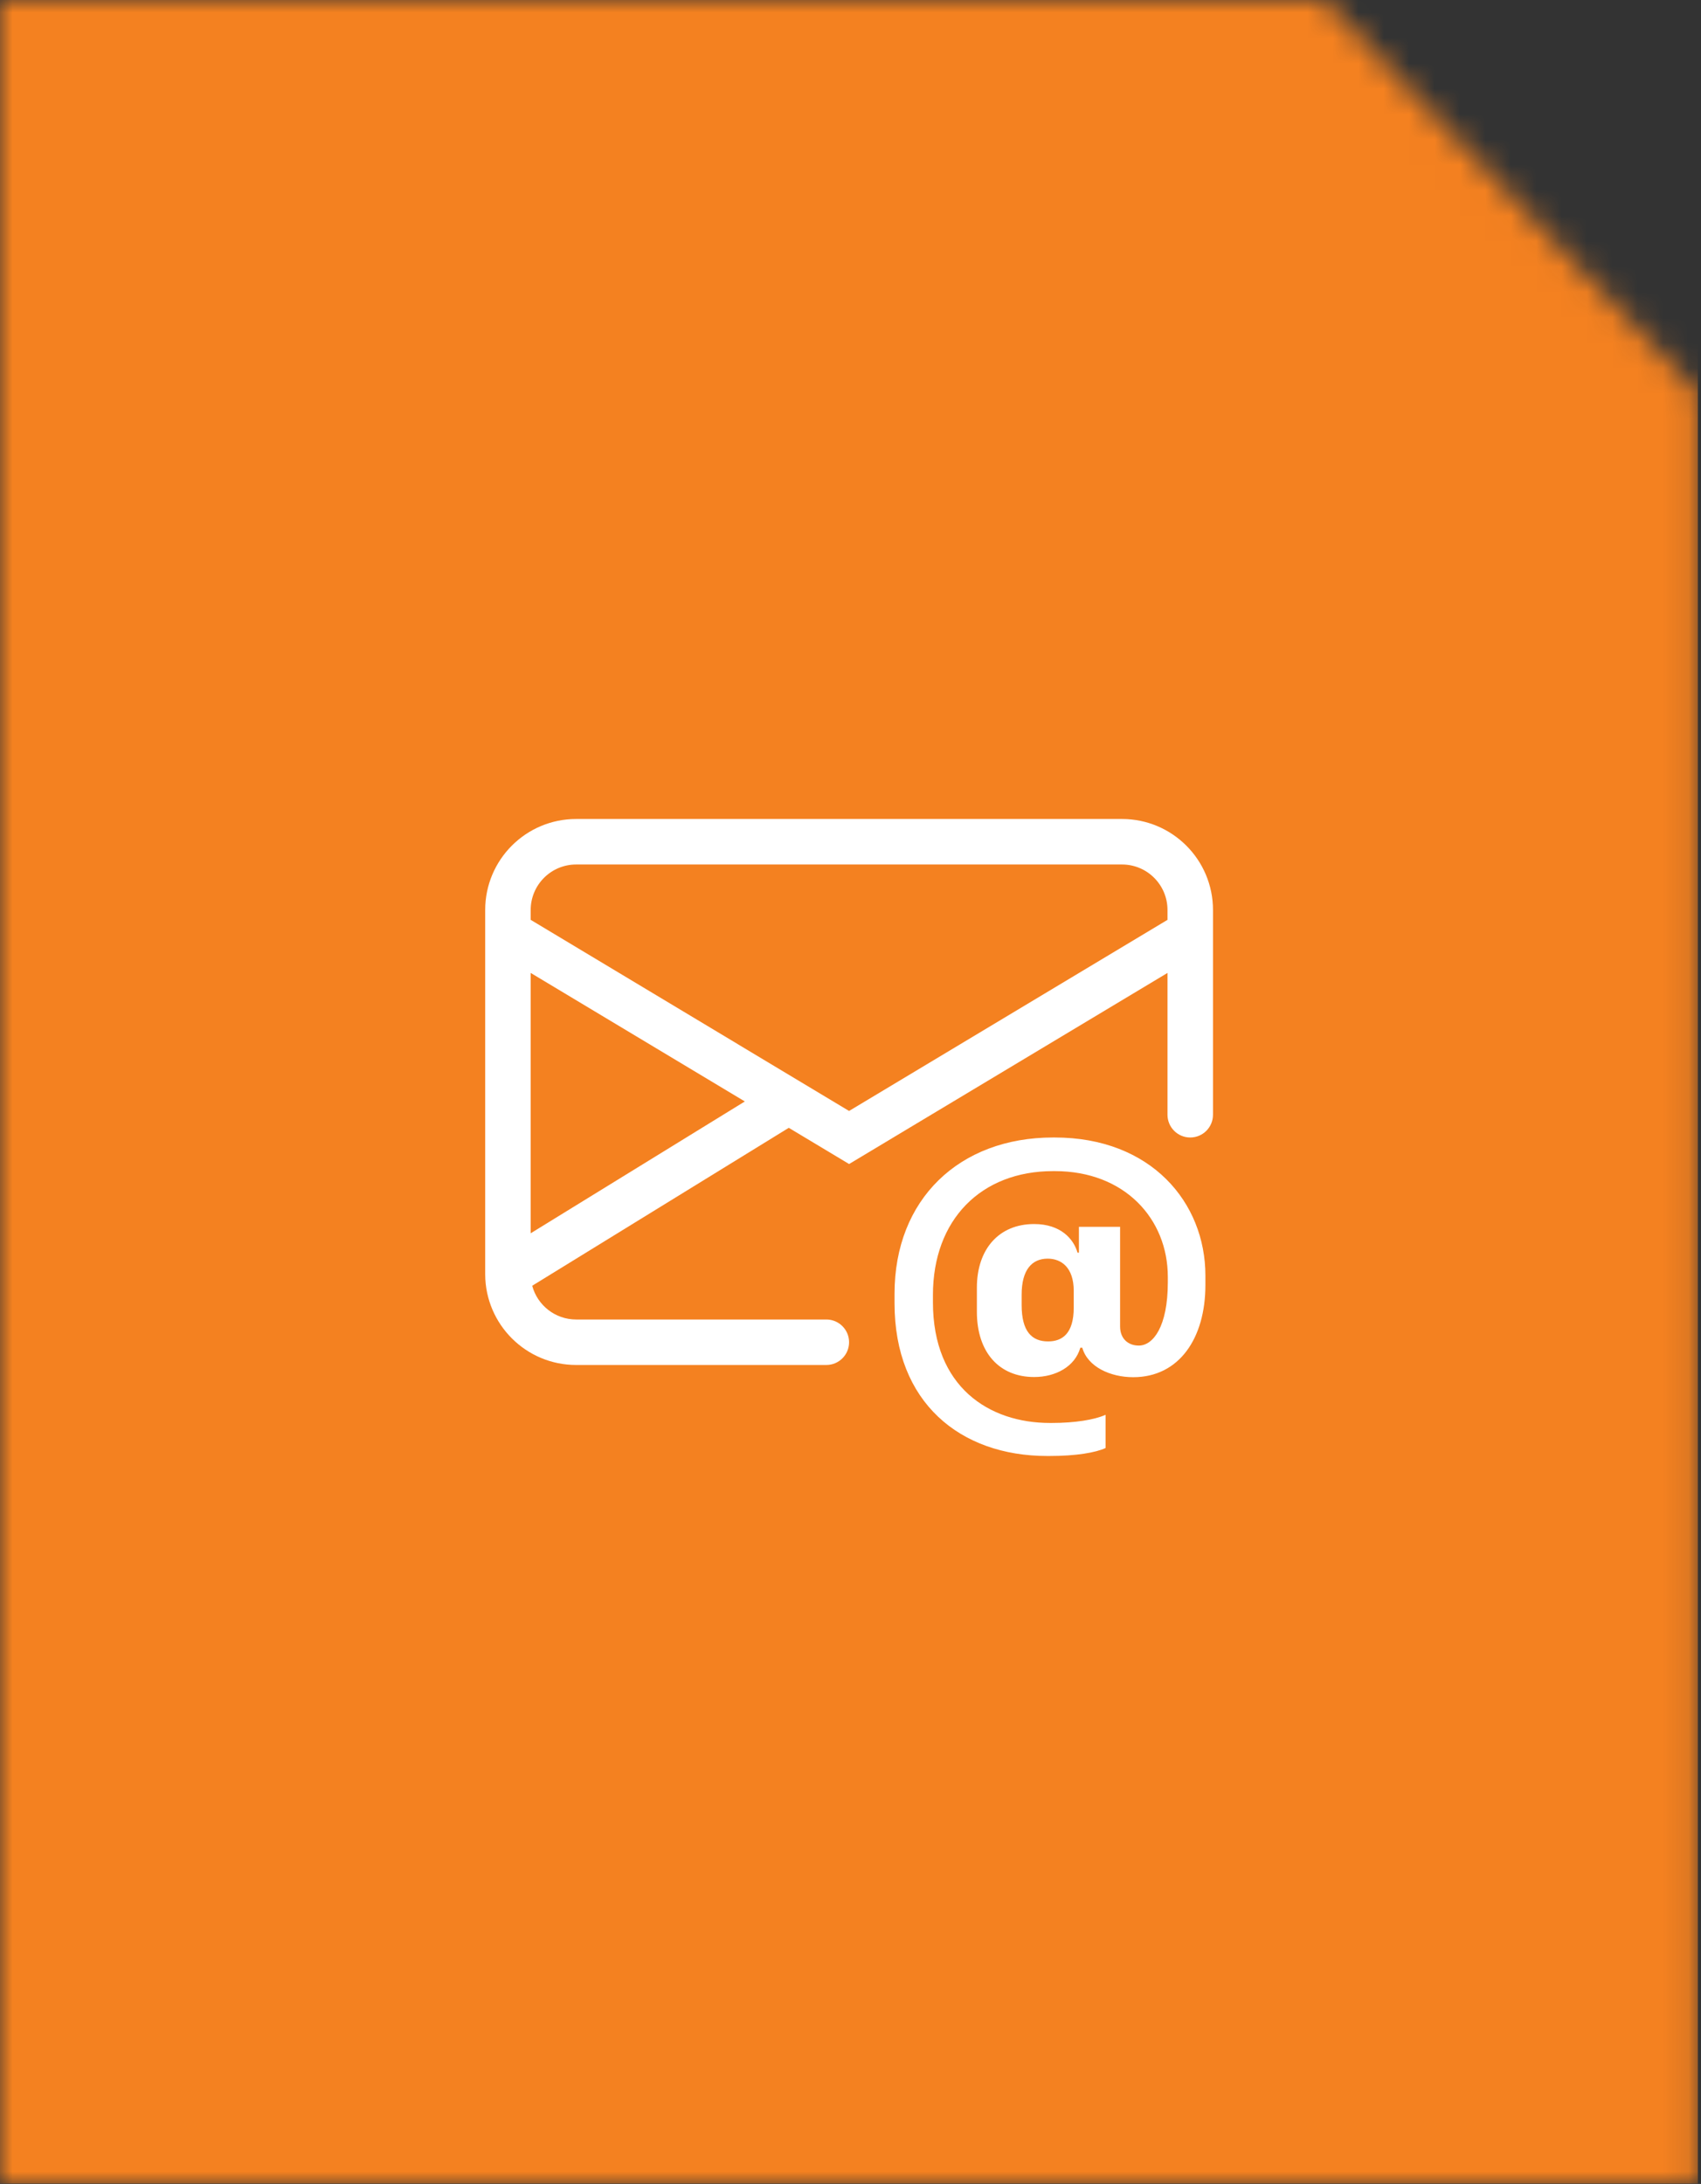 <svg width="67" height="86" viewBox="0 0 67 86" fill="none" xmlns="http://www.w3.org/2000/svg">
<rect x="0" y="0" width="67" height="86" fill="#333333" stroke="none"/>
<mask id="mask0_1_4246" style="mask-type:alpha" maskUnits="userSpaceOnUse" x="0" y="0" width="67" height="86">
<g clip-path="url(#clip0_1_4246)">
<path d="M0 0H52.173L66.889 15.48V86H0V0Z" fill="black"/>
</g>
</mask>
<g mask="url(#mask0_1_4246)">
<rect width="66.281" height="85.218" transform="scale(1.009)" fill="#F48120"/>
<path d="M22.694 32.25C20.715 32.25 19.111 33.855 19.111 35.834V50.167L19.111 50.185C19.121 52.156 20.721 53.75 22.694 53.75H32.548C33.043 53.75 33.444 53.349 33.444 52.854C33.444 52.36 33.043 51.959 32.548 51.959H22.694C21.865 51.959 21.167 51.395 20.963 50.63L31.069 44.411L33.444 45.837L45.986 38.312V43.896C45.986 44.391 46.387 44.792 46.882 44.792C47.377 44.792 47.778 44.391 47.778 43.896V35.834C47.778 33.855 46.173 32.25 44.194 32.25H22.694ZM29.338 43.373L20.903 48.564V38.312L29.338 43.373ZM20.903 36.222V35.834C20.903 34.844 21.705 34.042 22.694 34.042H44.194C45.184 34.042 45.986 34.844 45.986 35.834V36.222L33.444 43.747L20.903 36.222Z" fill="white"/>
<path d="M44.636 54.231C46.445 54.231 47.479 52.696 47.479 50.605V50.229C47.479 47.353 45.341 44.792 41.541 44.792H41.479C37.781 44.792 35.235 47.228 35.235 50.941V51.325C35.235 55.218 37.812 57.334 41.252 57.334H41.33C42.395 57.334 43.155 57.2 43.547 57.02V55.712C43.108 55.908 42.34 56.033 41.432 56.033H41.353C38.964 56.033 36.747 54.623 36.747 51.278V50.996C36.747 48.027 38.643 46.116 41.479 46.116H41.549C44.299 46.116 45.999 47.996 45.999 50.283V50.495C45.999 52.242 45.419 52.986 44.855 52.986C44.44 52.986 44.119 52.719 44.119 52.234V48.309H42.497V49.328H42.442C42.293 48.795 41.784 48.2 40.734 48.2C39.34 48.2 38.478 49.194 38.478 50.706V51.654C38.478 53.252 39.356 54.224 40.734 54.224C41.58 54.224 42.34 53.816 42.552 53.072H42.63C42.842 53.824 43.735 54.231 44.636 54.231ZM40.241 51.388V50.98C40.241 50.001 40.648 49.563 41.267 49.563C41.8 49.563 42.293 49.907 42.293 50.832V51.49C42.293 52.516 41.839 52.822 41.283 52.822C40.648 52.822 40.241 52.438 40.241 51.388Z" fill="white"/>
</g>
<defs>
<clipPath id="clip0_1_4246">
<rect width="66.281" height="85.218" fill="white" transform="scale(1.009)"/>
</clipPath>
</defs>
</svg>
